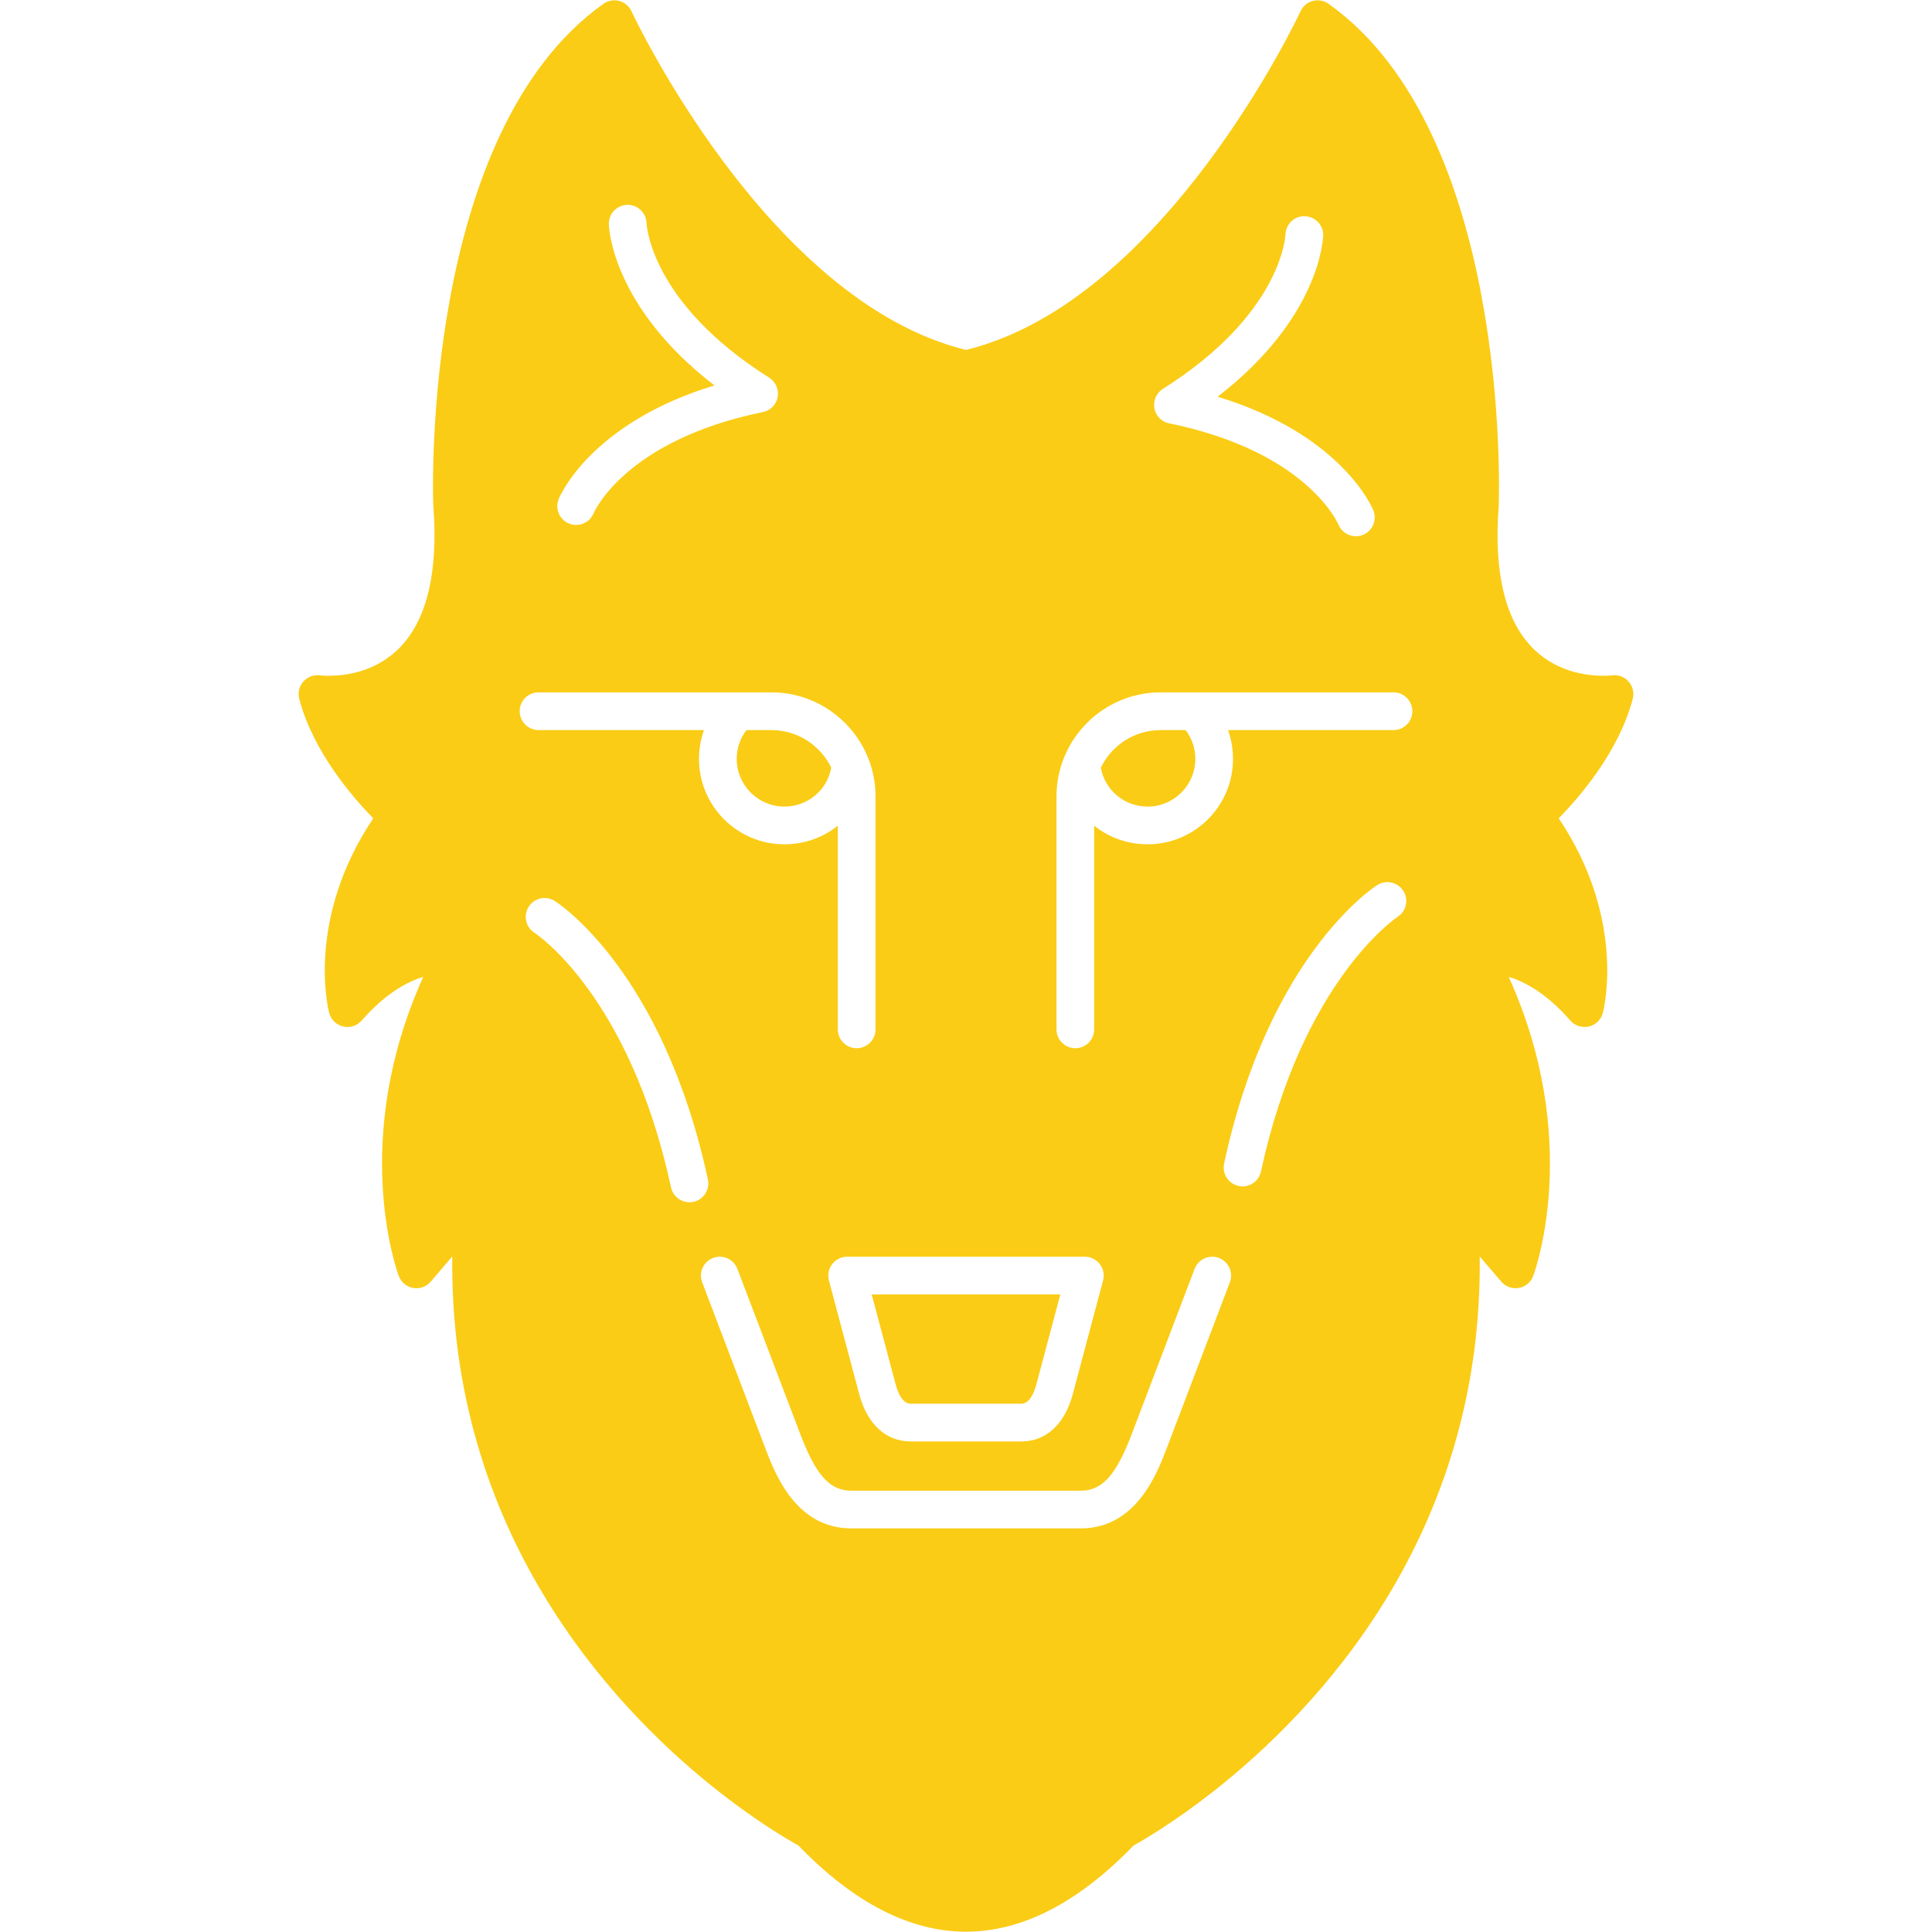 <?xml version="1.0" encoding="UTF-8"?>
<!DOCTYPE svg PUBLIC "-//W3C//DTD SVG 1.1//EN" "http://www.w3.org/Graphics/SVG/1.1/DTD/svg11.dtd">
<!-- Creator: CorelDRAW -->
<svg xmlns="http://www.w3.org/2000/svg" xml:space="preserve" width="512px" height="512px" version="1.1" style="shape-rendering:geometricPrecision; text-rendering:geometricPrecision; image-rendering:optimizeQuality; fill-rule:evenodd; clip-rule:evenodd"
viewBox="0 0 512 512"
 xmlns:xlink="http://www.w3.org/1999/xlink"
 xmlns:xodm="http://www.corel.com/coreldraw/odm/2003">
 <defs>
  <style type="text/css">
   <![CDATA[
    .fil0 {fill:#facc15}
   ]]>
  </style>
 </defs>
 <g id="Layer_x0020_1">
  <path class="fil0" d="M256 511.92c-14.85,0 -29.79,-7.69 -44.42,-22.85 -2.61,-1.44 -11.6,-6.63 -23.07,-15.86 -26.74,-21.54 -69.5,-67.46 -68.65,-140.24l-5.7 6.67c-1.15,1.35 -2.93,1.99 -4.68,1.68 -1.75,-0.32 -3.19,-1.53 -3.81,-3.19 -0.57,-1.54 -12.99,-36.2 6.5,-79.23 -4.27,1.25 -9.99,4.33 -16.34,11.57 -1.22,1.39 -3.11,1.99 -4.9,1.56 -1.8,-0.42 -3.22,-1.8 -3.69,-3.59 -0.28,-1.04 -6.23,-24.86 11.68,-51.57 -5.4,-5.51 -15.95,-17.64 -19.62,-31.68 -0.42,-1.62 0,-3.34 1.11,-4.59 1.11,-1.25 2.77,-1.85 4.43,-1.62 0,0 0,0 0,0 0,0 0.87,0.11 2.29,0.11 4.44,0 12.85,-1.03 19.22,-7.9 6.94,-7.49 9.79,-19.95 8.49,-37.04 -0.01,-0.07 -0.01,-0.14 -0.02,-0.21 -0.14,-4.02 -2.89,-98.83 45.1,-132.93 1.21,-0.86 2.75,-1.14 4.18,-0.76 1.44,0.39 2.63,1.39 3.25,2.74 0.36,0.77 36.01,76.87 88.65,89.74 52.71,-12.88 88.29,-88.97 88.65,-89.74 0.62,-1.35 1.81,-2.35 3.25,-2.74 1.44,-0.38 2.97,-0.1 4.18,0.76 47.99,34.1 45.24,128.91 45.1,132.93 0,0.07 -0.01,0.14 -0.01,0.21 -1.31,17.09 1.54,29.55 8.48,37.04 6.37,6.87 14.78,7.9 19.22,7.9 1.43,0 2.31,-0.11 2.32,-0.12 1.64,-0.21 3.31,0.4 4.41,1.65 1.1,1.25 1.52,2.96 1.1,4.57 -3.67,14.04 -14.22,26.17 -19.62,31.67 17.92,26.71 11.96,50.53 11.68,51.58 -0.47,1.79 -1.88,3.17 -3.68,3.59 -1.8,0.43 -3.69,-0.18 -4.91,-1.56 -6.34,-7.24 -12.07,-10.33 -16.34,-11.57 19.49,43.03 7.07,77.69 6.5,79.23 -0.61,1.66 -2.06,2.87 -3.81,3.18 -1.74,0.31 -3.52,-0.32 -4.67,-1.67l-5.71 -6.67c0.89,74 -43.11,120.21 -70.62,141.8 -10.52,8.26 -18.64,12.94 -21.09,14.29 -14.64,15.17 -29.58,22.86 -44.43,22.86zm28.97 -234.13c-2.76,0 -4.99,-2.23 -4.99,-5l0 -61.7c0,-15.22 12.38,-27.61 27.61,-27.61l8.72 0 0.22 0 52.76 0c2.76,0 5,2.24 5,5 0,2.76 -2.24,5 -5,5l-43.84 0c0.86,2.42 1.31,4.99 1.31,7.64 0.01,12.48 -10.15,22.63 -22.62,22.63 -5.36,0 -10.29,-1.83 -14.17,-4.93l0 53.97c0,2.77 -2.23,5 -5,5zm44.32 36.62c-0.35,0 -0.7,-0.04 -1.06,-0.12 -2.69,-0.58 -4.41,-3.24 -3.83,-5.94 11.86,-55.01 39.43,-73.06 40.59,-73.8 2.33,-1.48 5.42,-0.79 6.9,1.54 1.48,2.32 0.8,5.4 -1.52,6.89 -0.35,0.23 -25.32,17.03 -36.2,67.48 -0.5,2.34 -2.57,3.95 -4.88,3.95zm-146.58 4.2c-2.3,0 -4.37,-1.6 -4.88,-3.94 -10.99,-50.97 -35.93,-67.31 -36.18,-67.47 -2.33,-1.48 -3.02,-4.57 -1.54,-6.9 1.48,-2.33 4.57,-3.02 6.9,-1.54 1.17,0.74 28.73,18.79 40.59,73.8 0.58,2.7 -1.13,5.36 -3.83,5.94 -0.36,0.08 -0.71,0.11 -1.06,0.11zm-30.02 -179.49c-0.63,0 -1.27,-0.12 -1.89,-0.37 -2.55,-1.04 -3.78,-3.96 -2.74,-6.51 0.36,-0.9 8.56,-20.13 41.27,-30.1 -27.08,-20.87 -27.96,-41.76 -27.98,-42.72 -0.07,-2.76 2.11,-5.06 4.87,-5.13 2.7,-0.09 5.03,2.09 5.12,4.83 0.05,0.95 1.38,21.29 32.43,40.92 0.09,0.06 0.18,0.12 0.27,0.18l0.07 0.05 0.04 0.02 0.05 0.05 0.05 0.03 0.09 0.08 0.05 0.04 0.05 0.04 0.04 0.04 0.05 0.05 0.04 0.03 0.06 0.05 0.03 0.03 0.05 0.06 0.03 0.03 0.06 0.06c0.59,0.63 1.03,1.42 1.23,2.32l0.03 0.1 0 0.02 0.02 0.12 0.02 0.11 0 0.01 0.02 0.12 0 0 0.01 0.11 0 0.01 0.01 0.11c0.01,0.17 0.02,0.33 0.02,0.49l0 0.03 -0.01 0.09 0 0.03 0 0.09 -0.01 0.04 0 0.08 -0.01 0.04 0 0.08 -0.01 0.04 -0.01 0.08 -0.02 0.12 -0.01 0.04 -0.01 0.08 -0.01 0.04 -0.01 0.08 -0.01 0.04 -0.02 0.08 -0.01 0.04 -0.02 0.08 -0.01 0.04 -0.02 0.07 -0.02 0.04 -0.02 0.08 -0.01 0.04 -0.01 0.01 -0.07 0.22 -0.04 0.08 -0.01 0.03 -0.04 0.09 -0.01 0.02 -0.04 0.09 -0.01 0.02 -0.04 0.1 -0.01 0.01 -0.05 0.1 0 0 -0.01 0.01 -0.11 0.2 -0.01 0.01 -0.05 0.1 -0.02 0.01 -0.04 0.07 -0.01 0.02 -0.07 0.09 -0.01 0.03 -0.05 0.07 -0.01 0 -0.04 0.06 -0.03 0.04 -0.07 0.09 0 0 -0.16 0.19 0 0 -0.05 0.06 -0.03 0.03c-0.08,0.08 -0.16,0.17 -0.25,0.25l0 0 -0.06 0.06 -0.03 0.02 -0.03 0.03 -0.06 0.05 0 0 -0.06 0.05 -0.04 0.03 -0.03 0.02 -0.06 0.05 0 0 -0.06 0.05 -0.04 0.02 -0.02 0.02 -0.07 0.05 -0.01 0 -0.05 0.04 -0.05 0.03 -0.02 0.01 -0.07 0.04 -0.01 0.02 -0.05 0.03 -0.06 0.03 -0.01 0.01 -0.07 0.03 -0.03 0.02 -0.04 0.02 -0.06 0.04 -0.07 0.03 -0.05 0.02 -0.02 0.02 -0.07 0.03 -0.02 0.01 -0.05 0.02 -0.06 0.03 -0.02 0 -0.07 0.03 -0.03 0.02 -0.04 0.01 -0.07 0.03 0 0 -0.07 0.03 -0.05 0.01 -0.03 0.01 -0.07 0.02 -0.02 0.01 -0.06 0.02 -0.06 0.02 -0.01 0 -0.07 0.02 -0.05 0.01 -0.03 0.01 -0.07 0.02 -0.02 0 -0.06 0.01 -0.07 0.02 -0.01 0 -0.02 0.01c-36.57,7.51 -44.73,26.6 -44.81,26.79 -0.79,1.94 -2.66,3.12 -4.63,3.12zm206.63 2.99c-1.96,0 -3.82,-1.17 -4.62,-3.08 -0.38,-0.88 -8.82,-19.44 -44.82,-26.84l-0.03 0 -0.01 -0.01 -0.06 -0.01 -0.06 -0.01 -0.02 -0.01 -0.08 -0.01 -0.03 -0.01 -0.04 -0.01 -0.07 -0.02 -0.01 -0.01 -0.07 -0.02 -0.05 -0.01 -0.02 -0.01 -0.08 -0.02 -0.02 -0.01 -0.05 -0.02 -0.07 -0.02 0 -0.01 -0.07 -0.02 -0.05 -0.02 -0.03 -0.01 -0.07 -0.03 -0.01 -0.01 -0.06 -0.02 -0.06 -0.03 -0.01 0 -0.07 -0.04 -0.03 -0.01 -0.04 -0.02 -0.07 -0.04 0 0 -0.07 -0.03 -0.04 -0.02 -0.03 -0.02 -0.07 -0.04 0 0 -0.11 -0.07 -0.02 -0.01 -0.08 -0.05 -0.05 -0.03 -0.05 -0.04 -0.02 -0.01 -0.06 -0.04 -0.02 -0.02 -0.04 -0.03 -0.06 -0.04 -0.01 -0.01 -0.06 -0.05 -0.03 -0.02 -0.03 -0.02 -0.06 -0.06 0 0 -0.06 -0.05 -0.03 -0.02 -0.09 -0.08 0 0 -0.06 -0.06 -0.03 -0.03 -0.17 -0.17 -0.02 -0.03 -0.06 -0.06 0 0 -0.05 -0.06 -0.1 -0.12 0 0 -0.05 -0.07 -0.03 -0.03 -0.02 -0.03 -0.05 -0.06 0 -0.01 -0.05 -0.07 -0.02 -0.02 -0.03 -0.04 -0.04 -0.06 0 -0.01 -0.05 -0.07 -0.01 -0.02 -0.06 -0.09 0 -0.01 -0.06 -0.1 0 -0.01 -0.06 -0.1 0 -0.01 -0.1 -0.2 -0.01 -0.01 0 -0.01 -0.05 -0.1 -0.01 -0.02 -0.03 -0.09 -0.02 -0.02 -0.03 -0.09 -0.01 -0.03 -0.03 -0.08 -0.03 -0.1 -0.01 -0.02 -0.01 -0.03 -0.03 -0.08 -0.01 -0.04 -0.02 -0.08 -0.01 -0.04 -0.02 -0.07 -0.01 -0.05 -0.02 -0.07 -0.01 -0.05 -0.02 -0.07 -0.01 -0.05 -0.01 -0.07 -0.01 -0.05 -0.01 -0.07 0 -0.05 -0.01 -0.07 -0.01 -0.05 -0.01 -0.07 0 -0.05 -0.01 -0.08 0 -0.04 -0.01 -0.08 0 -0.04 0 -0.08 0 -0.04 0 -0.09 0 -0.03 0 -0.09 0 -0.03 0 -0.1 0 -0.02 0.01 -0.1 0 -0.02 0.01 -0.11 0 -0.01 0.02 -0.12 0 0 0.01 -0.12 0.01 0 0.01 -0.12 0.01 -0.01 0.02 -0.1 0 -0.03 0.02 -0.09 0.01 -0.03 0.02 -0.09 0.01 -0.04 0.02 -0.08 0.01 -0.04 0.02 -0.07c0.04,-0.12 0.08,-0.23 0.12,-0.34l0.02 -0.07 0.02 -0.04 0.05 -0.11 0.03 -0.08 0.02 -0.03 0.04 -0.08 0.01 -0.03 0.04 -0.08 0.02 -0.03 0.04 -0.08 0.02 -0.03c0.24,-0.43 0.54,-0.82 0.89,-1.15l0.05 -0.06 0.04 -0.03 0.09 -0.08 0.05 -0.04 0.05 -0.04c0.18,-0.15 0.38,-0.29 0.58,-0.42 31.12,-19.68 32.39,-40.06 32.42,-40.92 0.13,-2.74 2.39,-4.92 5.18,-4.8 2.74,0.1 4.89,2.36 4.82,5.1 -0.03,0.97 -0.9,21.86 -27.98,42.73 32.71,9.96 40.9,29.2 41.26,30.09 1.05,2.56 -0.18,5.47 -2.74,6.52 -0.62,0.25 -1.26,0.37 -1.88,0.37zm-88.66 239.89l-29.32 0c-6.54,0 -11.51,-4.56 -13.63,-12.51l-8.04 -30.16c-0.4,-1.5 -0.08,-3.1 0.87,-4.33 0.94,-1.23 2.41,-1.96 3.96,-1.96l63 0c1.56,0 3.02,0.73 3.97,1.96 0.94,1.23 1.26,2.83 0.86,4.33l-8.04 30.16c-2.12,7.95 -7.09,12.51 -13.63,12.51zm-39.65 -38.96l6.36 23.88c0.51,1.9 1.7,5.08 3.97,5.08l29.32 0c2.27,0 3.46,-3.18 3.97,-5.08l6.37 -23.88 -49.99 0zm55.36 62l-60.74 0c-14.74,0 -20.25,-14.48 -22.89,-21.44l-16.66 -43.78c-0.98,-2.58 0.31,-5.47 2.89,-6.45 2.58,-0.98 5.47,0.31 6.45,2.9l16.66 43.78c4.16,10.93 7.83,15 13.55,15l60.74 0c5.72,0 9.39,-4.07 13.55,-15l16.66 -43.78c0.98,-2.58 3.87,-3.88 6.45,-2.9 2.58,0.98 3.88,3.87 2.9,6.45l-16.66 43.78c-2.65,6.96 -8.16,21.44 -22.9,21.44zm-78.5 -181.29c-12.48,0 -22.63,-10.15 -22.63,-22.63 0,-2.65 0.45,-5.22 1.32,-7.64l-43.84 0c-2.76,0 -5,-2.24 -5,-5 0,-2.76 2.24,-5 5,-5l61.7 0c15.22,0 27.61,12.39 27.61,27.61l0 61.7c0,2.77 -2.24,5 -5,5 -2.76,0 -5,-2.23 -5,-5l0 -53.97c-3.87,3.1 -8.8,4.93 -14.16,4.93zm-10.06 -30.27c-1.67,2.18 -2.57,4.84 -2.57,7.64 0,6.97 5.67,12.63 12.63,12.63 6.18,0 11.33,-4.35 12.42,-10.3 -2.85,-5.89 -8.89,-9.97 -15.87,-9.97l-6.61 0zm116.39 0l-6.61 0c-6.98,0 -13.02,4.07 -15.87,9.97 1.09,5.95 6.24,10.3 12.42,10.3 6.96,0 12.63,-5.67 12.63,-12.63 0,-2.8 -0.9,-5.46 -2.57,-7.64z"/>
 </g>
</svg>
